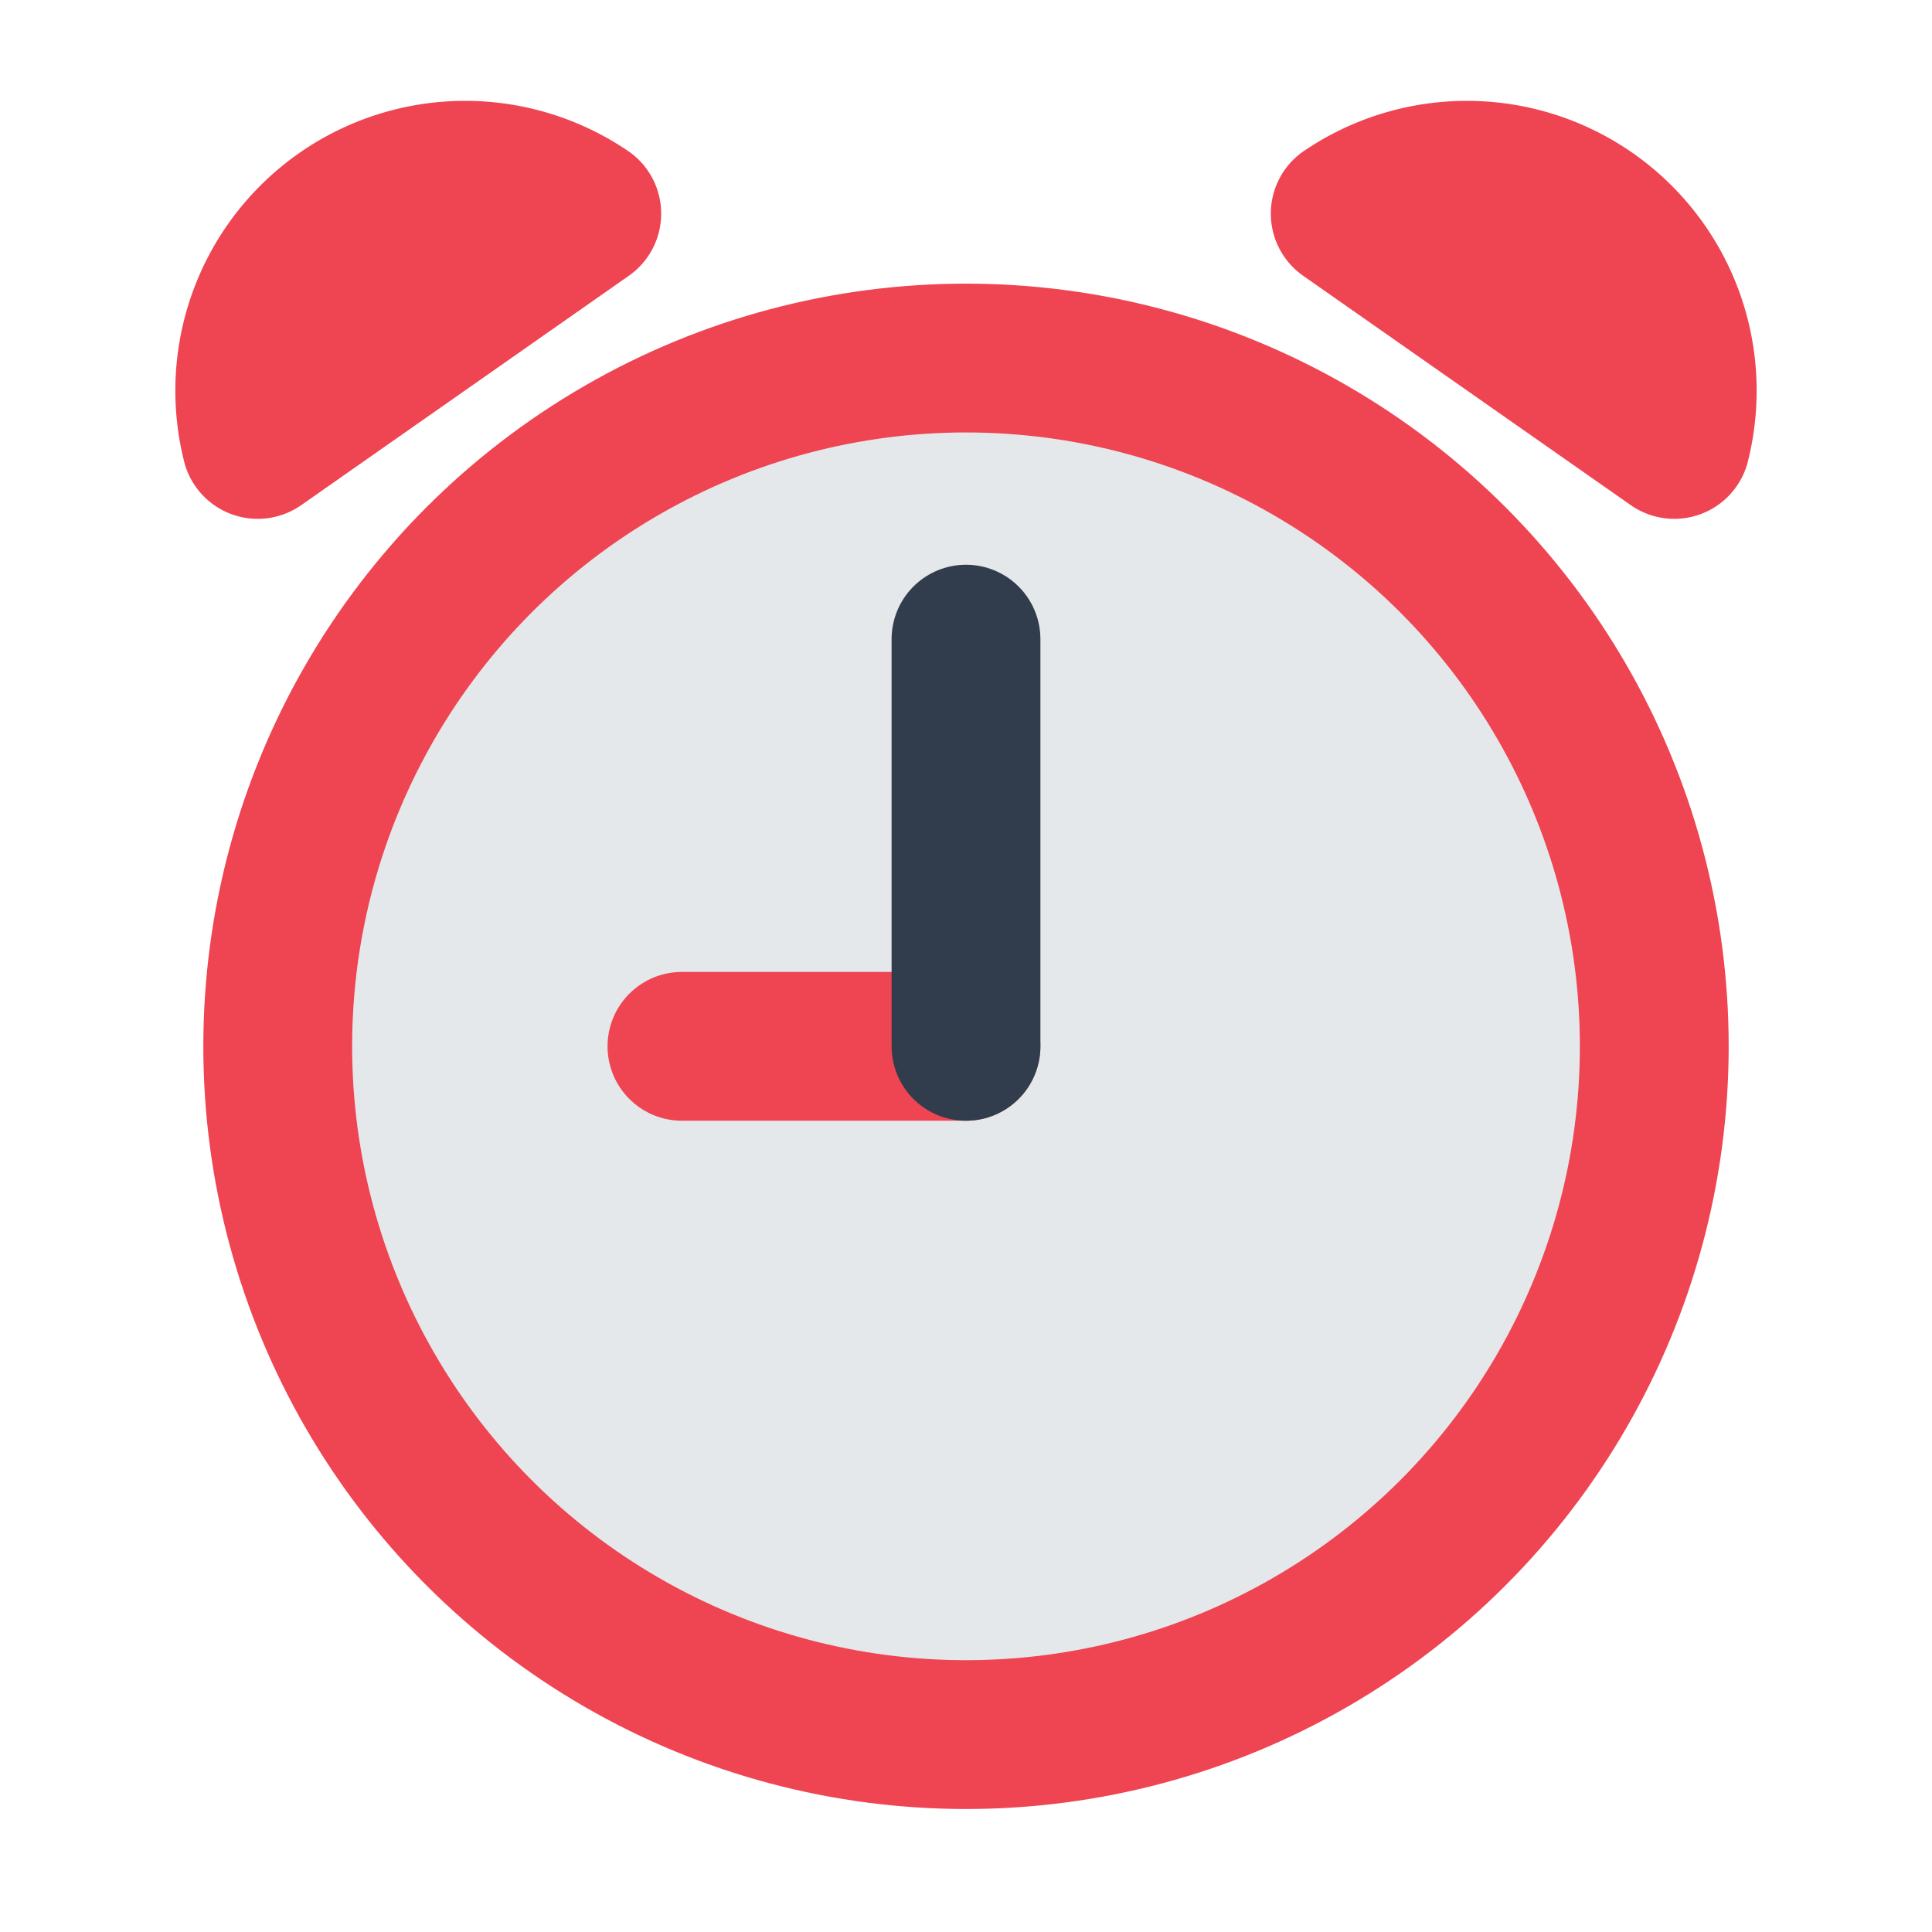 <svg id="Layer_1" data-name="Layer 1" xmlns="http://www.w3.org/2000/svg" viewBox="0 0 40 40"><defs><style>.cls-1{fill:#e5e8eb;}.cls-1,.cls-3{stroke:#ef4452;}.cls-1,.cls-3,.cls-4{stroke-linecap:round;stroke-miterlimit:10;stroke-width:3.081px;}.cls-2{fill:#ef4452;}.cls-3,.cls-4,.cls-5{fill:none;}.cls-4{stroke:#313d4c;}</style></defs><circle class="cls-1" cx="20" cy="21.663" r="14.25"/><path class="cls-2" d="M33.757,10.454A1.572,1.572,0,0,0,36.176,9.6a6,6,0,0,0-9.213-6.451,1.571,1.571,0,0,0,.024,2.565Z"/><path class="cls-2" d="M6.243,10.454A1.572,1.572,0,0,1,3.824,9.6a6,6,0,0,1,9.213-6.451,1.571,1.571,0,0,1-.024,2.565Z"/><line class="cls-3" x1="14.119" y1="21.663" x2="20" y2="21.663"/><line class="cls-4" x1="20" y1="21.663" x2="20" y2="13.233"/><rect class="cls-5" width="40" height="40"/></svg>